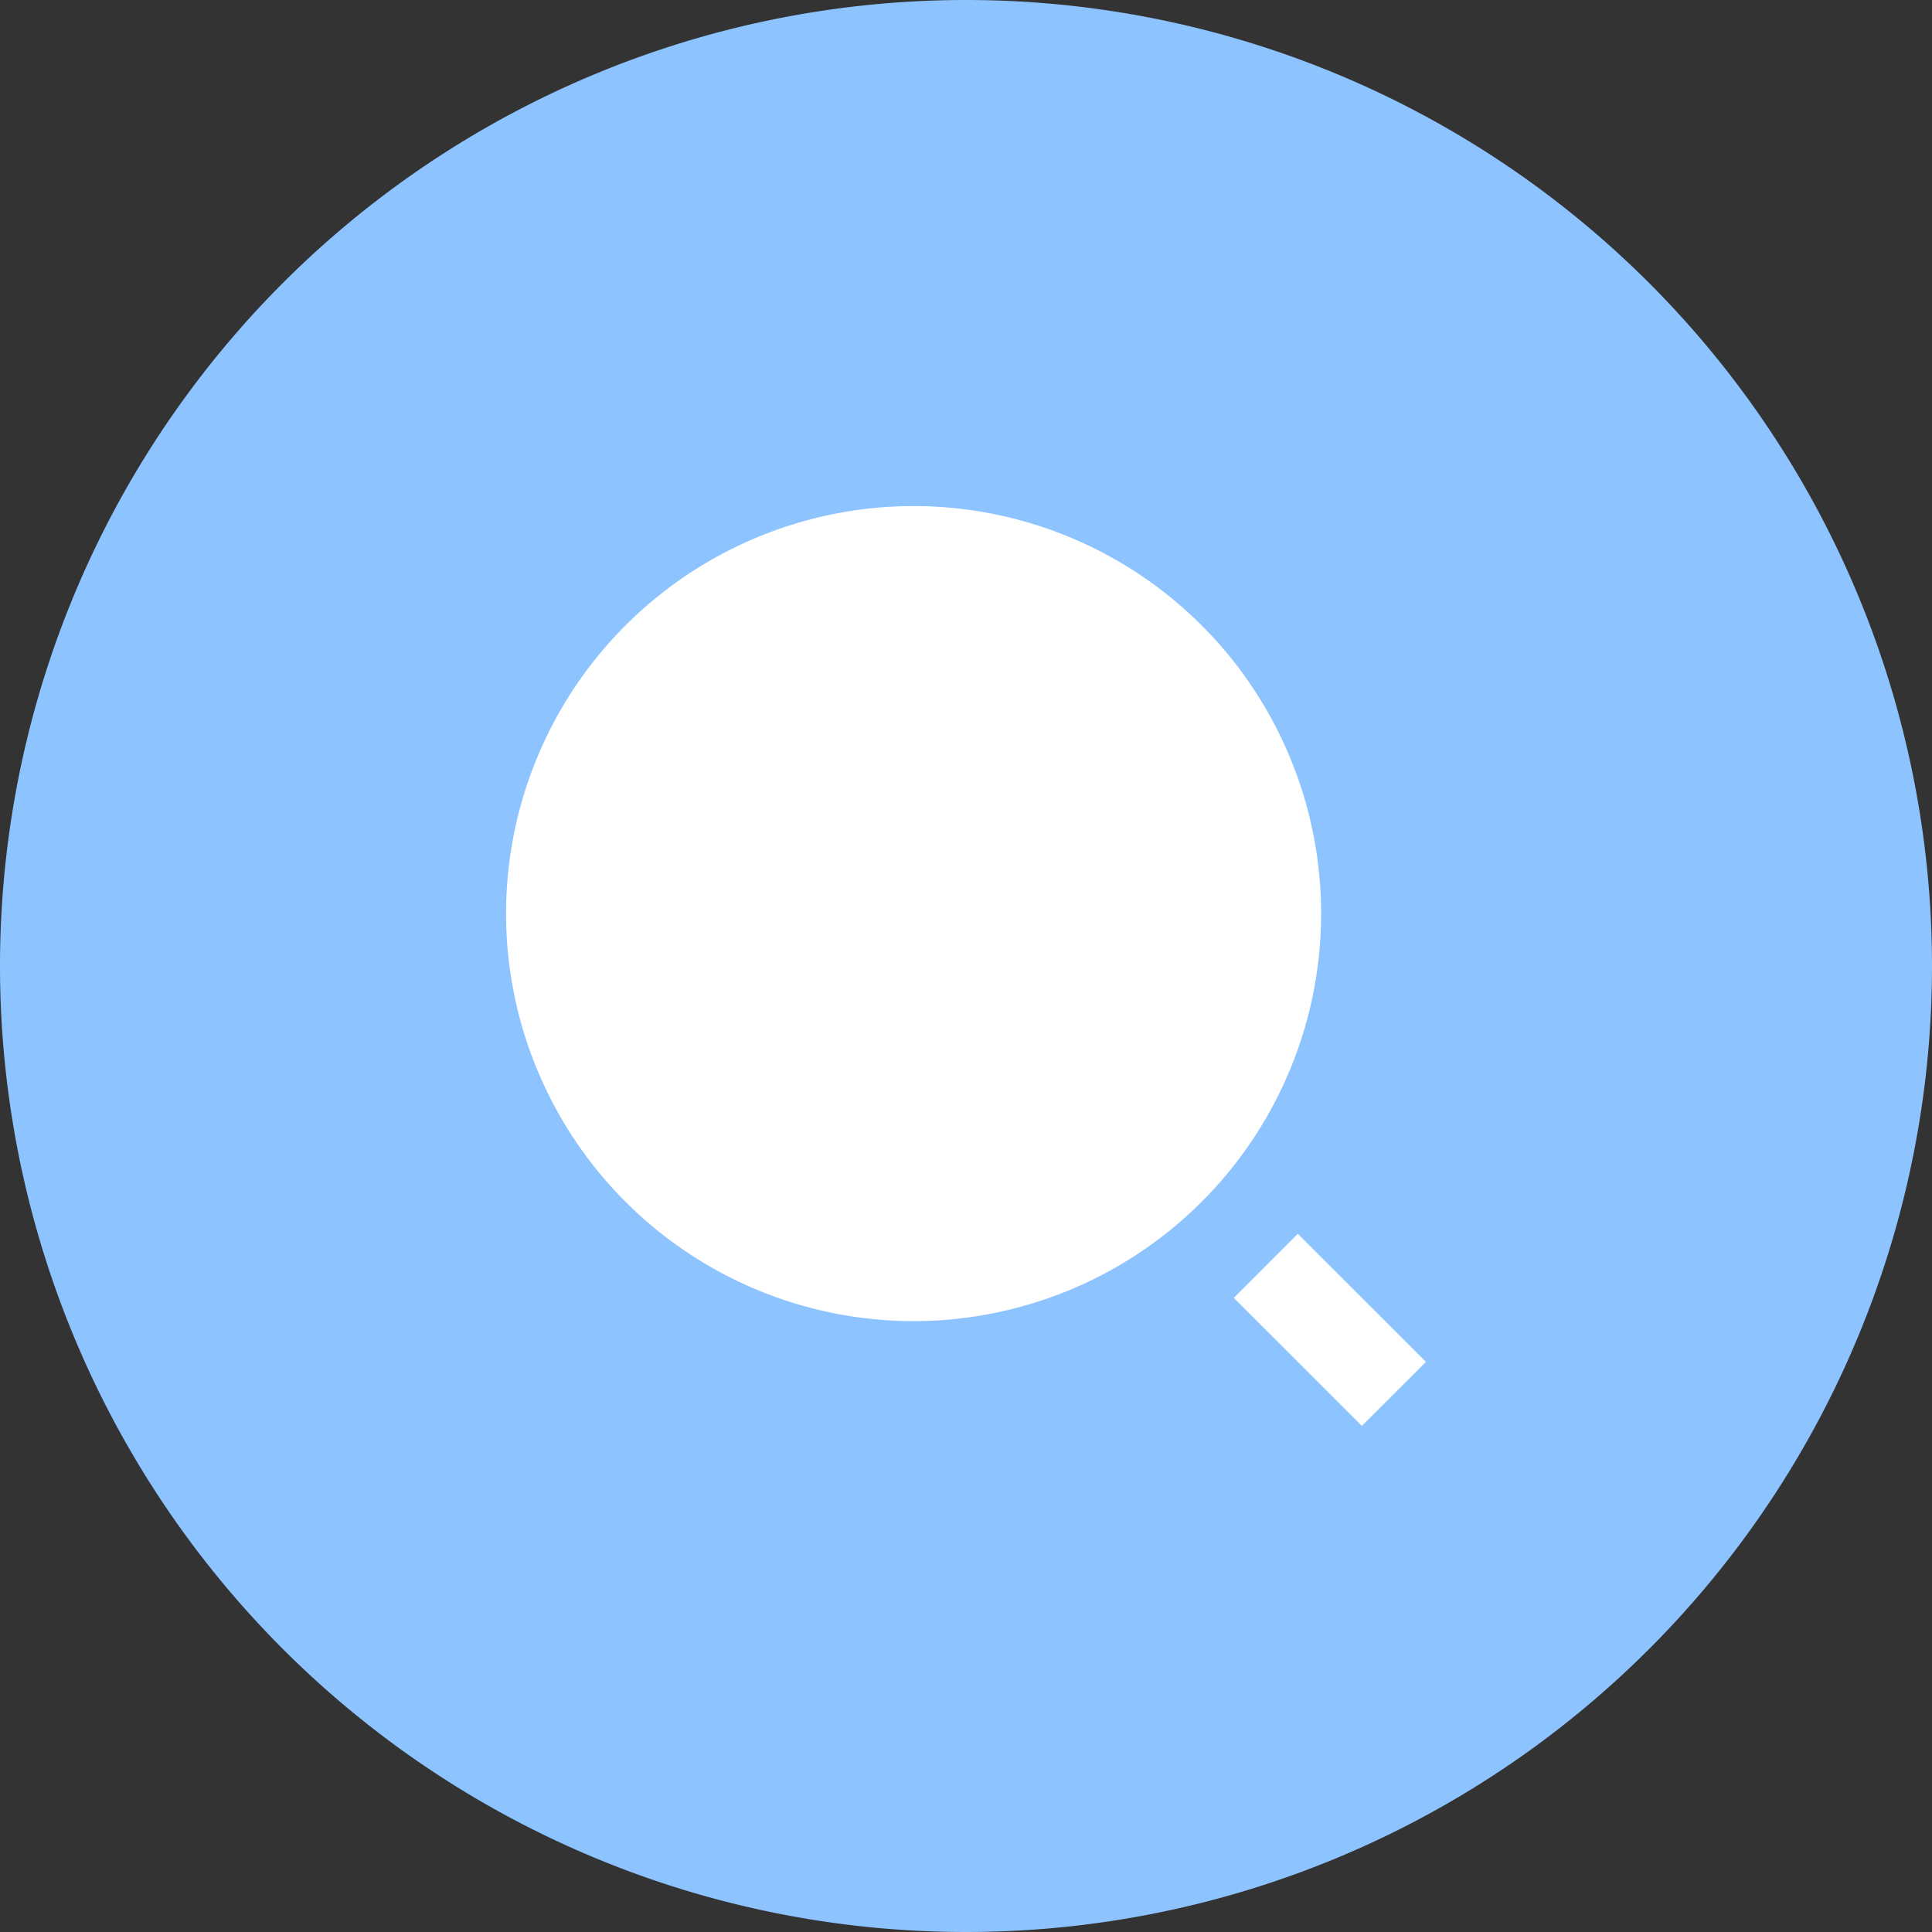 <?xml version="1.0" standalone="no"?><!DOCTYPE svg PUBLIC "-//W3C//DTD SVG 1.1//EN" "http://www.w3.org/Graphics/SVG/1.1/DTD/svg11.dtd"><svg class="icon" width="200px" height="200.00px" viewBox="0 0 1024 1024" version="1.1" xmlns="http://www.w3.org/2000/svg"><rect x="0" y="0" width="1024" height="1024" fill="#333333" stroke="none"/><path d="M512 512m-512 0a512 512 0 1 0 1024 0 512 512 0 1 0-1024 0Z" fill="#8DC3FF" /><path d="M484.224 268.224a216.064 216.064 0 0 1 216 216 216.064 216.064 0 0 1-216 216 216.064 216.064 0 0 1-216-216 216.064 216.064 0 0 1 216-216z m203.648 385.728l67.904 67.872-33.952 33.92-67.872-67.84 33.92-33.952z" fill="#FFFFFF" /></svg>